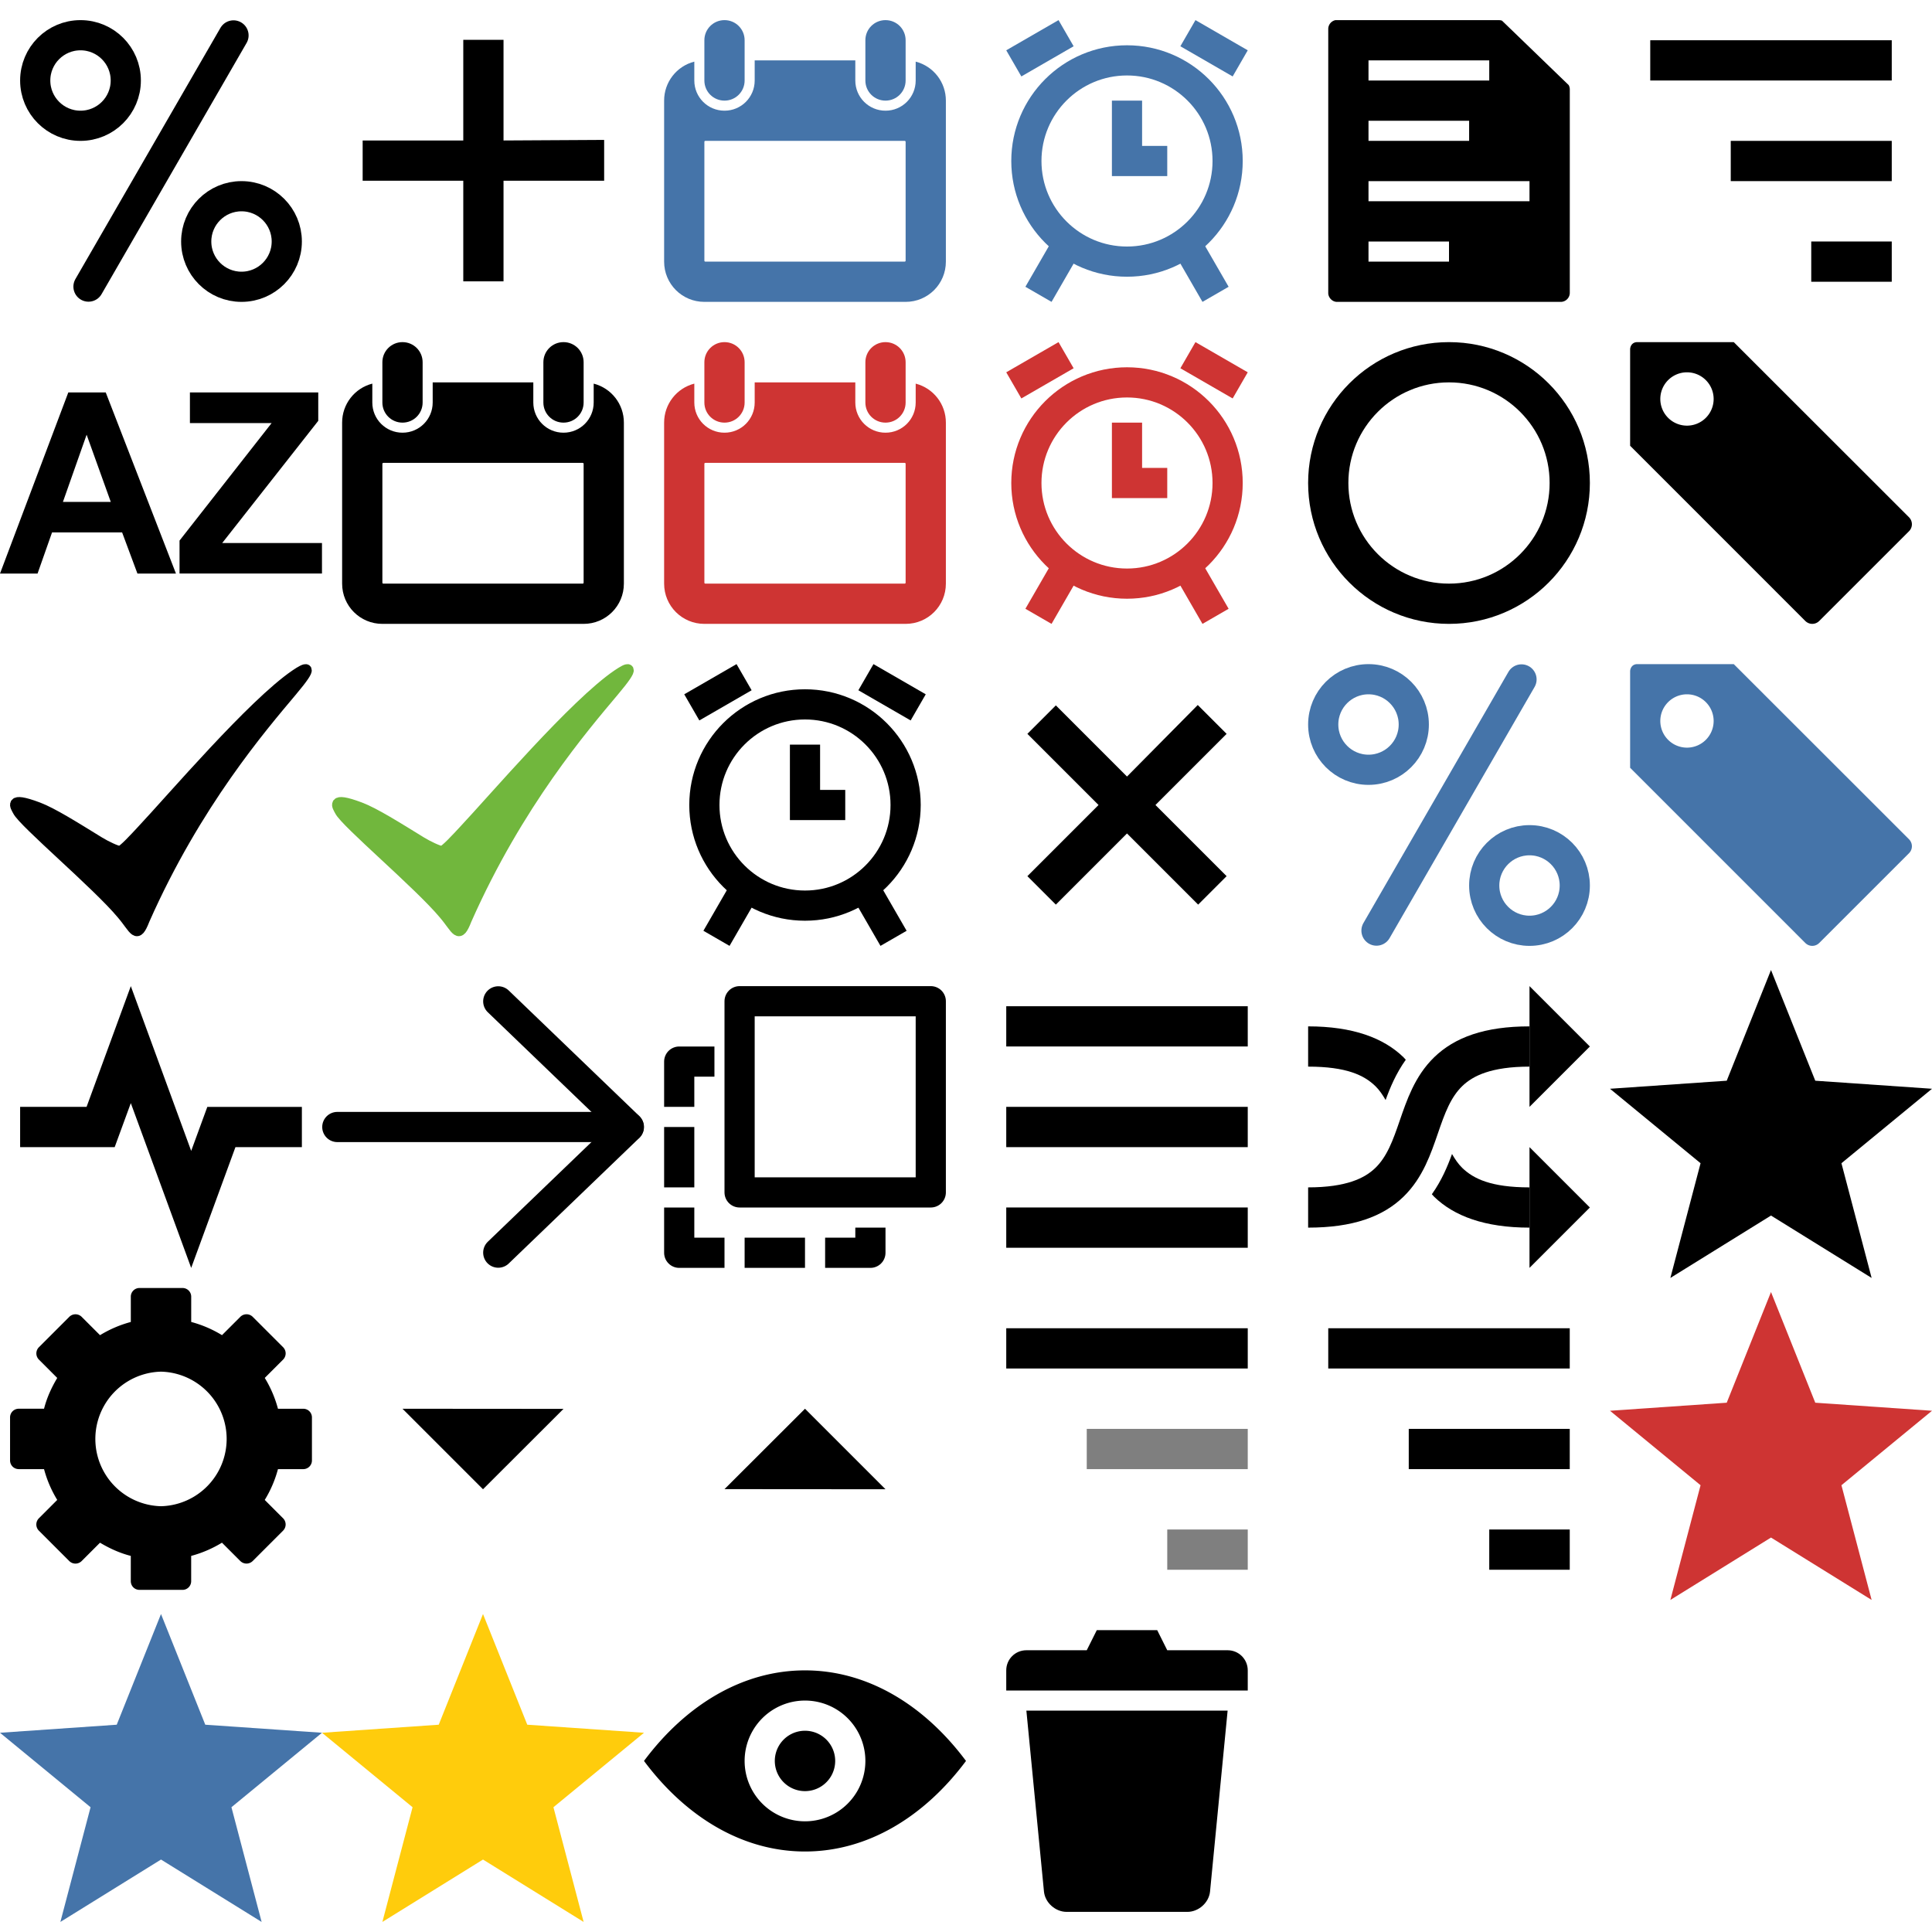<?xml version="1.0" encoding="utf-8"?><svg width="96" height="96" viewBox="0 0 96 96" xmlns="http://www.w3.org/2000/svg" xmlns:xlink="http://www.w3.org/1999/xlink"><svg width="16" height="16" viewBox="0 0 16 16" id="add" x="16" xmlns="http://www.w3.org/2000/svg"><path d="M9.02 13.98h-2v-5h-5v-2h5v-5h2v5l5-.028V8.98h-5z"/></svg><svg width="16" height="16" version="1.1" viewBox="0 0 16 16" id="all" x="64" y="16" xmlns="http://www.w3.org/2000/svg"><circle cx="8" cy="8" r="6" fill="none" stroke="#000" stroke-width="2"/></svg><svg width="16" height="16" version="1.1" viewBox="0 0 16 16" id="alphabetically" y="16" xmlns="http://www.w3.org/2000/svg"><path d="m8.743 12.5h-1.914l-0.761-2.044h-3.482l-0.72 2.044h-1.866l3.394-9h1.86l3.489 9zm-3.239-3.561-1.2-3.339-1.177 3.339h2.378z"/><path d="m8.921 12.5v-1.639l4.576-5.839h-4.06v-1.523h6.377v1.412l-4.772 6.071h4.957v1.517h-7.079z"/></svg><svg width="16" height="16" version="1.1" viewbox="0 0 16 16" viewBox="0 0 16 16" id="calendar" x="16" y="16" xmlns="http://www.w3.org/2000/svg"><path d="m4 1c-0.554 0-1 0.446-1 1v2c0 0.554 0.446 1 1 1s1-0.446 1-1v-2c0-0.554-0.446-1-1-1zm8 0c-0.554 0-1 0.446-1 1v2c0 0.554 0.446 1 1 1s1-0.446 1-1v-2c0-0.554-0.446-1-1-1zm-6.5 2v1c0 0.831-0.669 1.5-1.5 1.5s-1.5-0.669-1.5-1.5v-0.938c-0.884 0.227-1.502 1.025-1.5 1.938v8c0 1.108 0.892 2 2 2h10c1.108 0 2-0.892 2-2v-8c0.002-0.913-0.616-1.71-1.5-1.938v0.938c0 0.831-0.669 1.5-1.5 1.5s-1.5-0.669-1.5-1.5v-1zm-2.453 4h9.906c0.026-0.001 0.048 0.021 0.047 0.047v5.906c0.001 0.026-0.021 0.048-0.047 0.047h-9.906c-0.026 0.001-0.048-0.021-0.047-0.047v-5.906c-0.001-0.026 0.021-0.048 0.047-0.047z"/></svg><svg width="16" height="16" version="1.1" viewbox="0 0 16 16" viewBox="0 0 16 16" id="calendar-due" x="32" xmlns="http://www.w3.org/2000/svg"><path d="m4 1c-0.554 0-1 0.446-1 1v2c0 0.554 0.446 1 1 1s1-0.446 1-1v-2c0-0.554-0.446-1-1-1zm8 0c-0.554 0-1 0.446-1 1v2c0 0.554 0.446 1 1 1s1-0.446 1-1v-2c0-0.554-0.446-1-1-1zm-6.5 2v1c0 0.831-0.669 1.5-1.5 1.5s-1.5-0.669-1.5-1.5v-0.938c-0.884 0.227-1.502 1.025-1.5 1.938v8c0 1.108 0.892 2 2 2h10c1.108 0 2-0.892 2-2v-8c0.002-0.913-0.616-1.71-1.5-1.938v0.938c0 0.831-0.669 1.5-1.5 1.5s-1.5-0.669-1.5-1.5v-1zm-2.453 4h9.906c0.026-0.001 0.048 0.021 0.047 0.047v5.906c0.001 0.026-0.021 0.048-0.047 0.047h-9.906c-0.026 0.001-0.048-0.021-0.047-0.047v-5.906c-0.001-0.026 0.021-0.048 0.047-0.047z" fill="#4574A9"/></svg><svg width="16" height="16" version="1.1" viewbox="0 0 16 16" viewBox="0 0 16 16" id="calendar-overdue" x="32" y="16" xmlns="http://www.w3.org/2000/svg"><path d="m4 1c-0.554 0-1 0.446-1 1v2c0 0.554 0.446 1 1 1s1-0.446 1-1v-2c0-0.554-0.446-1-1-1zm8 0c-0.554 0-1 0.446-1 1v2c0 0.554 0.446 1 1 1s1-0.446 1-1v-2c0-0.554-0.446-1-1-1zm-6.5 2v1c0 0.831-0.669 1.5-1.5 1.5s-1.5-0.669-1.5-1.5v-0.938c-0.884 0.227-1.502 1.025-1.5 1.938v8c0 1.108 0.892 2 2 2h10c1.108 0 2-0.892 2-2v-8c0.002-0.913-0.616-1.71-1.5-1.938v0.938c0 0.831-0.669 1.5-1.5 1.5s-1.5-0.669-1.5-1.5v-1zm-2.453 4h9.906c0.026-0.001 0.048 0.021 0.047 0.047v5.906c0.001 0.026-0.021 0.048-0.047 0.047h-9.906c-0.026 0.001-0.048-0.021-0.047-0.047v-5.906c-0.001-0.026 0.021-0.048 0.047-0.047z" fill="#CE3433"/></svg><svg width="16" height="16" version="1.1" viewBox="0 0 16 16" id="checkmark" y="32" xmlns="http://www.w3.org/2000/svg"><path d="m7.175 13.693c2.562-5.789 5.853-9.6 7.308-11.335 1.183-1.401 0.719-1.177 0.199-0.823-2.137 1.456-6.129 6.14-7.656 7.764-0.279 0.299-0.922 1.004-1.067 1.004-0.16 0-0.705-0.263-1.02-0.455-1.19-0.732-2.33-1.451-3.045-1.72-1.523-0.574-1.092-0.026-1.005 0.157 0.271 0.568 3.948 3.664 5.165 5.124 0.664 0.775 0.725 1.292 1.121 0.286z" stroke="#000" stroke-miterlimit="10" stroke-width=".535"/></svg><svg width="16" height="16" version="1.1" viewBox="0 0 16 16" id="checkmark-color" x="16" y="32" xmlns="http://www.w3.org/2000/svg"><path d="m7.175 13.693c2.562-5.789 5.853-9.6 7.308-11.335 1.183-1.401 0.719-1.177 0.199-0.823-2.137 1.456-6.129 6.14-7.656 7.764-0.279 0.299-0.922 1.004-1.067 1.004-0.16 0-0.705-0.263-1.02-0.455-1.19-0.732-2.33-1.451-3.045-1.72-1.523-0.574-1.092-0.026-1.005 0.157 0.271 0.568 3.948 3.664 5.165 5.124 0.664 0.775 0.725 1.292 1.121 0.286z" fill="#71b73d" stroke="#71b73d" stroke-miterlimit="10" stroke-width=".535"/></svg><svg width="16" height="16" version="1.1" viewBox="0 0 16 16" id="clock" x="32" y="32" xmlns="http://www.w3.org/2000/svg"><g fill="none" stroke="#000" stroke-width="1.5"><circle cx="8" cy="8" r="5"/><path d="m5.101 12.027-1.5 2.598"/><path d="m10.9 12.027 1.5 2.598"/><path d="m4.973 1.649-2.598 1.5"/><path d="m11.027 1.649 2.598 1.5"/><path d="m8 5v3h2"/></g></svg><svg width="16" height="16" version="1.1" viewBox="0 0 16 16" id="clock-due" x="48" xmlns="http://www.w3.org/2000/svg"><g fill="none" stroke="#4574A9" stroke-width="1.5"><circle cx="8" cy="8" r="5"/><path d="m5.101 12.027-1.5 2.598"/><path d="m10.9 12.027 1.5 2.598"/><path d="m4.973 1.649-2.598 1.5"/><path d="m11.027 1.649 2.598 1.5"/><path d="m8 5v3h2"/></g></svg><svg width="16" height="16" version="1.1" viewBox="0 0 16 16" id="clock-overdue" x="48" y="16" xmlns="http://www.w3.org/2000/svg"><g fill="none" stroke="#CE3433" stroke-width="1.5"><circle cx="8" cy="8" r="5"/><path d="m5.101 12.027-1.5 2.598"/><path d="m10.9 12.027 1.5 2.598"/><path d="m4.973 1.649-2.598 1.5"/><path d="m11.027 1.649 2.598 1.5"/><path d="m8 5v3h2"/></g></svg><svg width="16" height="16" version="1.1" viewbox="0 0 16 16" viewBox="0 0 16 16" id="close" x="48" y="32" xmlns="http://www.w3.org/2000/svg"><path d="m12.95 11.536-1.414 1.414-3.536-3.536-3.535 3.536-1.415-1.414 3.536-3.536-3.536-3.536 1.415-1.414 3.535 3.536 3.516-3.555 1.434 1.434-3.536 3.535z"/></svg><svg width="16" height="16" version="1.1" viewBox="0 0 16 16" id="current" y="48" xmlns="http://www.w3.org/2000/svg"><path d="m1 8h4l1.5-4.093 3 8.188 1.5-4.094h4" fill="none" stroke="#000" stroke-miterlimit="10" stroke-width="2"/></svg><svg width="16" height="16" version="1.1" viewBox="0 0 16 16" id="hide" x="16" y="48" xmlns="http://www.w3.org/2000/svg"><g fill="none" stroke="#000" stroke-linecap="round" stroke-linejoin="round" stroke-width="1.5"><path d="m8.758 14.243 6.492-6.243-6.492-6.243"/><path d="m0.761 8h14.479"/></g></svg><svg width="16" height="16" version="1.1" viewBox="0 0 16 16" id="manual" x="32" y="48" xmlns="http://www.w3.org/2000/svg"><g fill="none" stroke="#000" stroke-linejoin="round" stroke-width="1.5"><rect x="4.75" y="1.75" width="9.5" height="9.5"/><polyline points="3.5 4.75 1.75 4.75 1.75 7"/><polyline points="1.75 12 1.75 14.25 4 14.25"/><polyline points="9 14.25 11.25 14.25 11.25 13"/><line x1="1.75" x2="1.75" y1="8" y2="11"/><line x1="5" x2="8" y1="14.25" y2="14.25"/></g></svg><svg width="16" height="16" viewbox="0 0 16 16" viewBox="0 0 16 16" id="menu" x="48" y="48" xmlns="http://www.w3.org/2000/svg"><path d="M2 2v2h12V2zm0 5v2h12V7zm0 5v2h12v-2z"/></svg><svg width="16" height="16" version="1" viewBox="0 0 16 16" id="note" x="64" xmlns="http://www.w3.org/2000/svg"><path d="M2.35 1.002A.45.45 0 0 0 2 1.44V14.56c0 .232.206.44.432.44H13.57a.452.452 0 0 0 .432-.438V4.42a.458.458 0 0 0-.055-.192l-3.312-3.2a.427.427 0 0 0-.135-.026H2.43a.424.424 0 0 0-.08 0zM4 3h6v1H4V3zm0 3h5v1H4V6zm0 3h8v1H4V9zm0 3h4v1H4v-1z" style="block-progression:tb;text-indent:0;text-transform:none"/></svg><svg width="16" height="16" version="1.1" viewBox="0 0 16 16" id="percent" xmlns="http://www.w3.org/2000/svg"><g fill="none" stroke="#000" stroke-linecap="round" stroke-width="1.5"><circle cx="4" cy="4" r="2.25"/><path d="m11.603 1.76-7.206 12.481"/><circle cx="12" cy="12" r="2.25"/></g></svg><svg width="16" height="16" version="1.1" viewBox="0 0 16 16" id="percent-active" x="64" y="32" xmlns="http://www.w3.org/2000/svg"><g fill="none" stroke="#4574a9" stroke-linecap="round" stroke-width="1.5"><circle cx="4" cy="4" r="2.25" fill="none"/><path d="m11.603 1.76-7.206 12.481"/><circle cx="12" cy="12" r="2.25"/></g></svg><svg width="16" height="16" version="1.1" viewBox="0 0 16 16" id="random" x="64" y="48" xmlns="http://www.w3.org/2000/svg"><path d="m15 4-3 3v-6z"/><path d="m15 12-3 3v-6z"/><path d="m1 3v2c1.9 0 2.781 0.425 3.342 0.969 0.2 0.194 0.359 0.433 0.508 0.691 0.226-0.627 0.519-1.322 1.002-2.002-0.04-0.042-0.075-0.086-0.117-0.127-0.986-0.956-2.511-1.531-4.734-1.531zm7.15 6.34c-0.226 0.627-0.519 1.322-1.002 2.002 0.04 0.042 0.075 0.086 0.117 0.127 0.986 0.956 2.511 1.531 4.734 1.531v-2c-1.9 0-2.781-0.425-3.342-0.969-0.2-0.194-0.359-0.433-0.508-0.691z"/><path d="m1 12c8.246 0 2.754-8 11-8" fill="none" stroke="#000" stroke-width="2"/></svg><svg width="16" height="16" viewBox="0 0 16 16" id="settings" y="64" xmlns="http://www.w3.org/2000/svg"><path d="M6.938 0A.43.43 0 0 0 6.5.438v1.25a5.818 5.818 0 0 0-1.53.656l-.907-.906a.436.436 0 0 0-.625 0l-1.5 1.5a.436.436 0 0 0 0 .624l.906.907c-.285.48-.514.976-.656 1.53H.938a.43.43 0 0 0-.438.438v2.125C.5 8.81.69 9 .938 9h1.25a5.82 5.82 0 0 0 .656 1.53l-.907.908a.436.436 0 0 0 0 .625l1.5 1.5c.176.176.45.176.625 0l.907-.907c.48.285.976.514 1.53.656v1.25c0 .25.19.438.437.438h2.125a.43.43 0 0 0 .438-.438v-1.25a5.82 5.82 0 0 0 1.53-.657l.907.907c.176.175.45.175.625 0l1.5-1.5a.436.436 0 0 0 0-.625l-.906-.906A5.79 5.79 0 0 0 13.812 9h1.25a.43.43 0 0 0 .438-.438V6.437A.43.43 0 0 0 15.062 6h-1.25a5.79 5.79 0 0 0-.656-1.532l.906-.906a.436.436 0 0 0 0-.625l-1.5-1.5a.436.436 0 0 0-.625 0l-.906.906a5.816 5.816 0 0 0-1.53-.656V.437A.43.43 0 0 0 9.063 0zM8 4.157a3.344 3.344 0 0 1 0 6.686 3.344 3.344 0 0 1 0-6.686z"/></svg><svg width="16" height="16" viewBox="0 0 16 16" id="sort-down" x="16" y="64" xmlns="http://www.w3.org/2000/svg"><path d="m4 6 4 4 4-3.994z" style="block-progression:tb;text-indent:0;text-transform:none"/></svg><svg width="16" height="16" viewBox="0 0 16 16" id="sort-up" x="32" y="64" xmlns="http://www.w3.org/2000/svg"><path d="m12 10-4-4-4 3.994z" style="block-progression:tb;text-indent:0;text-transform:none"/></svg><svg width="16" height="16" version="1.1" viewbox="0 0 16 16" viewBox="0 0 16 16" id="subtasks-hidden" x="48" y="64" xmlns="http://www.w3.org/2000/svg"><path d="m2 2v2h12v-2z"/><path d="m6 7v2h8v-2zm4 5v2h4v-2z" opacity=".5"/></svg><svg width="16" height="16" version="1.1" viewbox="0 0 16 16" viewBox="0 0 16 16" id="subtasks-hidden~hover" x="64" y="64" xmlns="http://www.w3.org/2000/svg"><path d="m2 2v2h12v-2zm4 5v2h8v-2zm4 5v2h4v-2z"/></svg><svg width="16" height="16" version="1.1" viewbox="0 0 16 16" viewBox="0 0 16 16" id="subtasks-visible" x="80" xmlns="http://www.w3.org/2000/svg"><path d="m2 2v2h12v-2zm4 5v2h8v-2zm4 5v2h4v-2z"/></svg><svg width="16" height="16" viewBox="0 0 16 16" id="tag" x="80" y="16" xmlns="http://www.w3.org/2000/svg"><path d="m1.359 1c-0.272 0-0.358 0.224-0.359 0.359v4.791l8.701 8.702c0.195 0.197 0.505 0.197 0.699 0l4.454-4.452c0.197-0.194 0.196-0.505 0-0.701l-8.704-8.699h-4.791zm2.465 1.5a1.325 1.325 0 0 1 1.326 1.324 1.325 1.325 0 0 1-1.326 1.326 1.325 1.325 0 0 1-1.324-1.326 1.325 1.325 0 0 1 1.324-1.324z"/></svg><svg width="16" height="16" version="1.1" viewBox="0 0 16 16" id="tag-active" x="80" y="32" xmlns="http://www.w3.org/2000/svg"><path d="m1.359 1c-0.272 0-0.358 0.224-0.359 0.359v4.791l8.701 8.702c0.195 0.197 0.505 0.197 0.699 0l4.454-4.452c0.197-0.194 0.196-0.505 0-0.701l-8.704-8.699h-4.791zm2.465 1.5a1.325 1.325 0 0 1 1.326 1.324 1.325 1.325 0 0 1-1.326 1.326 1.325 1.325 0 0 1-1.324-1.326 1.325 1.325 0 0 1 1.324-1.324z" fill="#4574a9"/></svg><svg width="16" height="16" version="1.1" viewBox="0 0 16 16" id="task-star" x="80" y="48" xmlns="http://www.w3.org/2000/svg"><path d="m8 0.2 2.2 5.5 5.8 0.4-4.5 3.7 1.5 5.7-5-3.1-5 3.1 1.5-5.7-4.5-3.7 5.8-0.4z"/></svg><svg width="16" height="16" version="1.1" viewBox="0 0 16 16" id="task-star-high" x="80" y="64" xmlns="http://www.w3.org/2000/svg"><path d="m8 0.2 2.2 5.5 5.8 0.4-4.5 3.7 1.5 5.7-5-3.1-5 3.1 1.5-5.7-4.5-3.7 5.8-0.4z" fill="#CE3433"/></svg><svg width="16" height="16" version="1.1" viewBox="0 0 16 16" id="task-star-low" y="80" xmlns="http://www.w3.org/2000/svg"><path d="m8 0.2 2.2 5.5 5.8 0.4-4.5 3.7 1.5 5.7-5-3.1-5 3.1 1.5-5.7-4.5-3.7 5.8-0.4z" fill="#4574A9"/></svg><svg width="16" height="16" version="1.1" viewBox="0 0 16 16" id="task-star-medium" x="16" y="80" xmlns="http://www.w3.org/2000/svg"><path d="m8 0.2 2.2 5.5 5.8 0.4-4.5 3.7 1.5 5.7-5-3.1-5 3.1 1.5-5.7-4.5-3.7 5.8-0.4z" fill="#FFCC0C"/></svg><svg width="16" height="16" viewBox="0 0 16 16" id="toggle" x="32" y="80" xmlns="http://www.w3.org/2000/svg"><path d="m8 3c-3.11 0-5.927 1.72-8 4.5 2.073 2.78 4.89 4.5 8 4.5s5.927-1.72 8-4.5c-2.073-2.78-4.89-4.5-8-4.5zm0 1.5a3 3 0 1 1 0 6 3 3 0 0 1 0-6zm0 1.5a1.5 1.5 0 1 0 0 3 1.5 1.5 0 0 0 0-3z"/></svg><svg width="16" height="16" viewBox="0 0 16 16" id="trash" x="48" y="80" xmlns="http://www.w3.org/2000/svg"><path d="M6.5 1L6 2H3c-.554 0-1 .446-1 1v1h12V3c0-.554-.446-1-1-1h-3l-.5-1zM3 5l.875 9c.06.55.573 1 1.125 1h6c.552 0 1.064-.45 1.125-1L13 5z" fill-rule="evenodd"/></svg></svg>